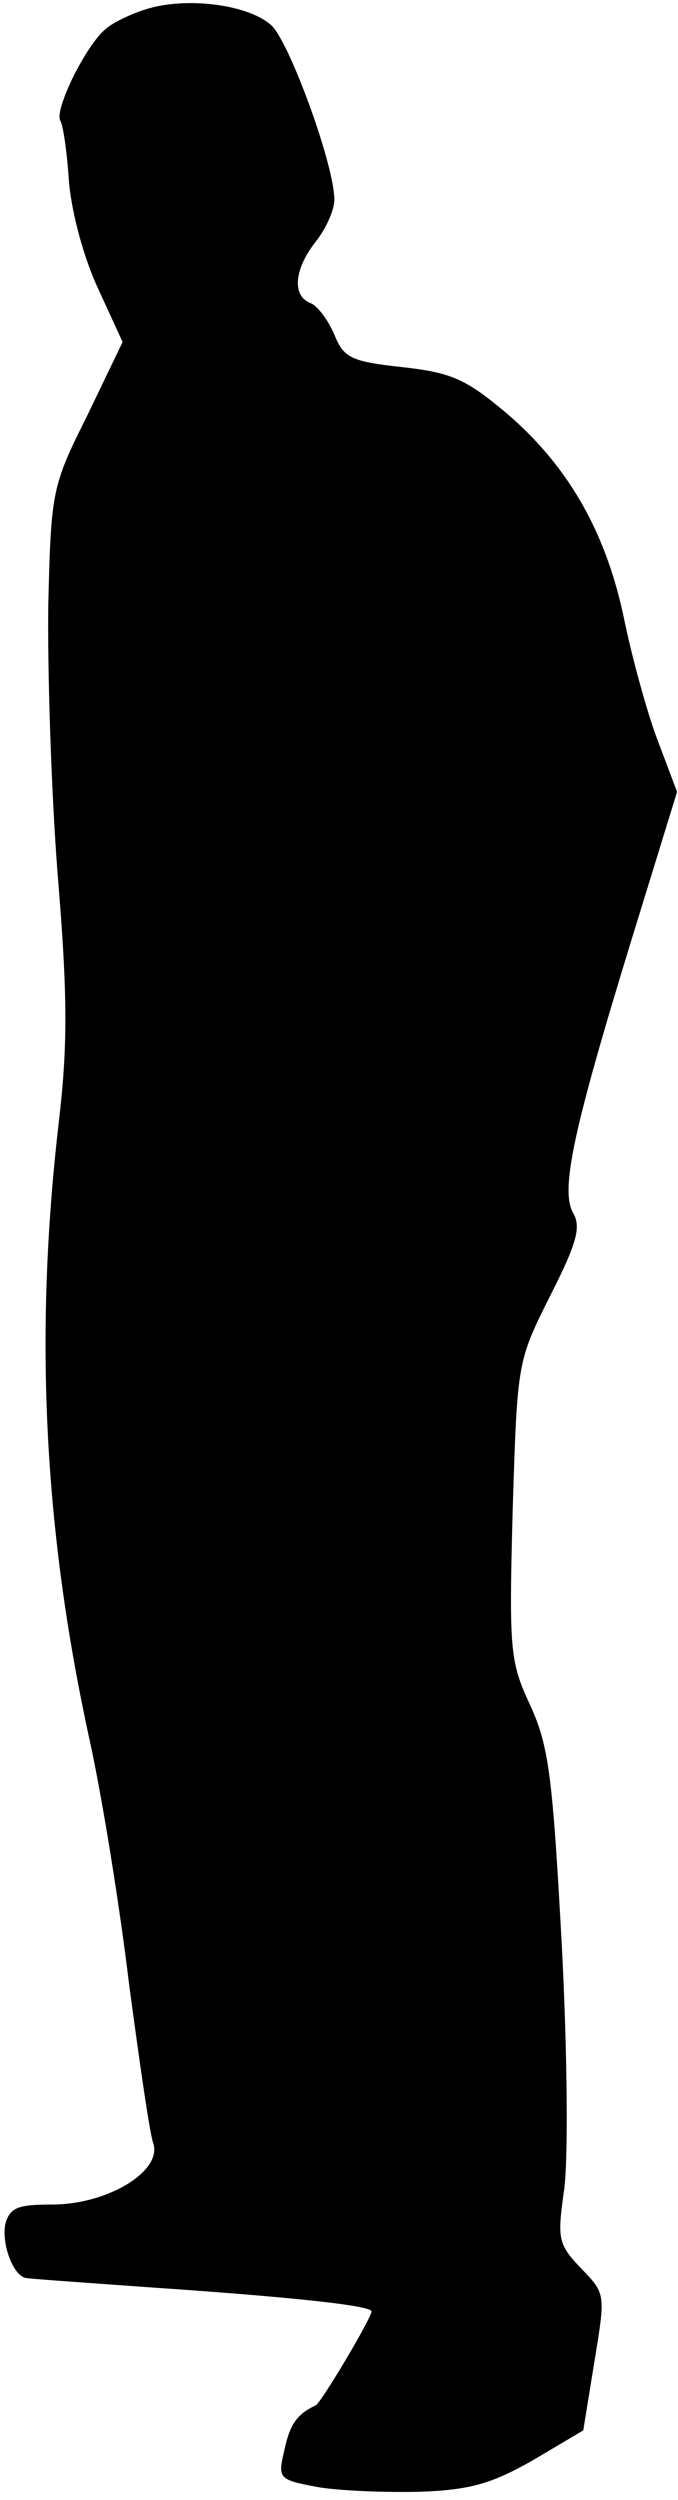 <?xml version="1.0" standalone="no"?>
<!DOCTYPE svg PUBLIC "-//W3C//DTD SVG 20010904//EN"
 "http://www.w3.org/TR/2001/REC-SVG-20010904/DTD/svg10.dtd">
<svg version="1.0" xmlns="http://www.w3.org/2000/svg"
 width="73pt" height="269pt" viewBox="0 0 73 269"
 preserveAspectRatio="xMidYMid meet">
<g transform="translate(0,269) scale(0.1,-0.1)"
fill="#000000" stroke="none">
<path fill="#000000" stroke="none" d="M157 2680 c-16 -5 -35 -14 -43 -21 -22
-18 -56 -88 -49 -99 3 -5 7 -33 9 -62 2 -31 14 -79 30 -115 l28 -61 -38 -79
c-38 -76 -39 -81 -42 -203 -1 -69 3 -199 10 -290 11 -132 11 -186 1 -270 -26
-226 -16 -435 33 -660 14 -63 33 -182 43 -265 11 -82 22 -160 26 -171 10 -30
-49 -66 -109 -66 -36 0 -45 -3 -50 -20 -5 -21 8 -57 22 -59 4 -1 63 -5 132
-10 162 -11 240 -20 240 -26 0 -7 -54 -98 -60 -101 -21 -10 -28 -21 -34 -49
-7 -30 -6 -31 36 -39 24 -4 73 -6 111 -5 54 2 77 9 121 34 l54 32 12 74 c12
73 12 73 -14 100 -25 26 -26 32 -19 82 5 30 4 148 -2 264 -10 184 -14 216 -34
260 -22 47 -23 59 -19 210 5 160 5 160 40 230 29 57 34 75 25 90 -14 25 1 92
63 294 l49 159 -20 53 c-11 28 -27 86 -36 128 -19 96 -60 168 -126 225 -45 38
-60 45 -114 51 -55 6 -63 10 -73 35 -7 16 -18 31 -26 34 -20 8 -17 37 6 66 11
14 20 34 20 45 0 37 -47 166 -67 187 -24 23 -92 32 -136 18z"/>
</g>
</svg>
